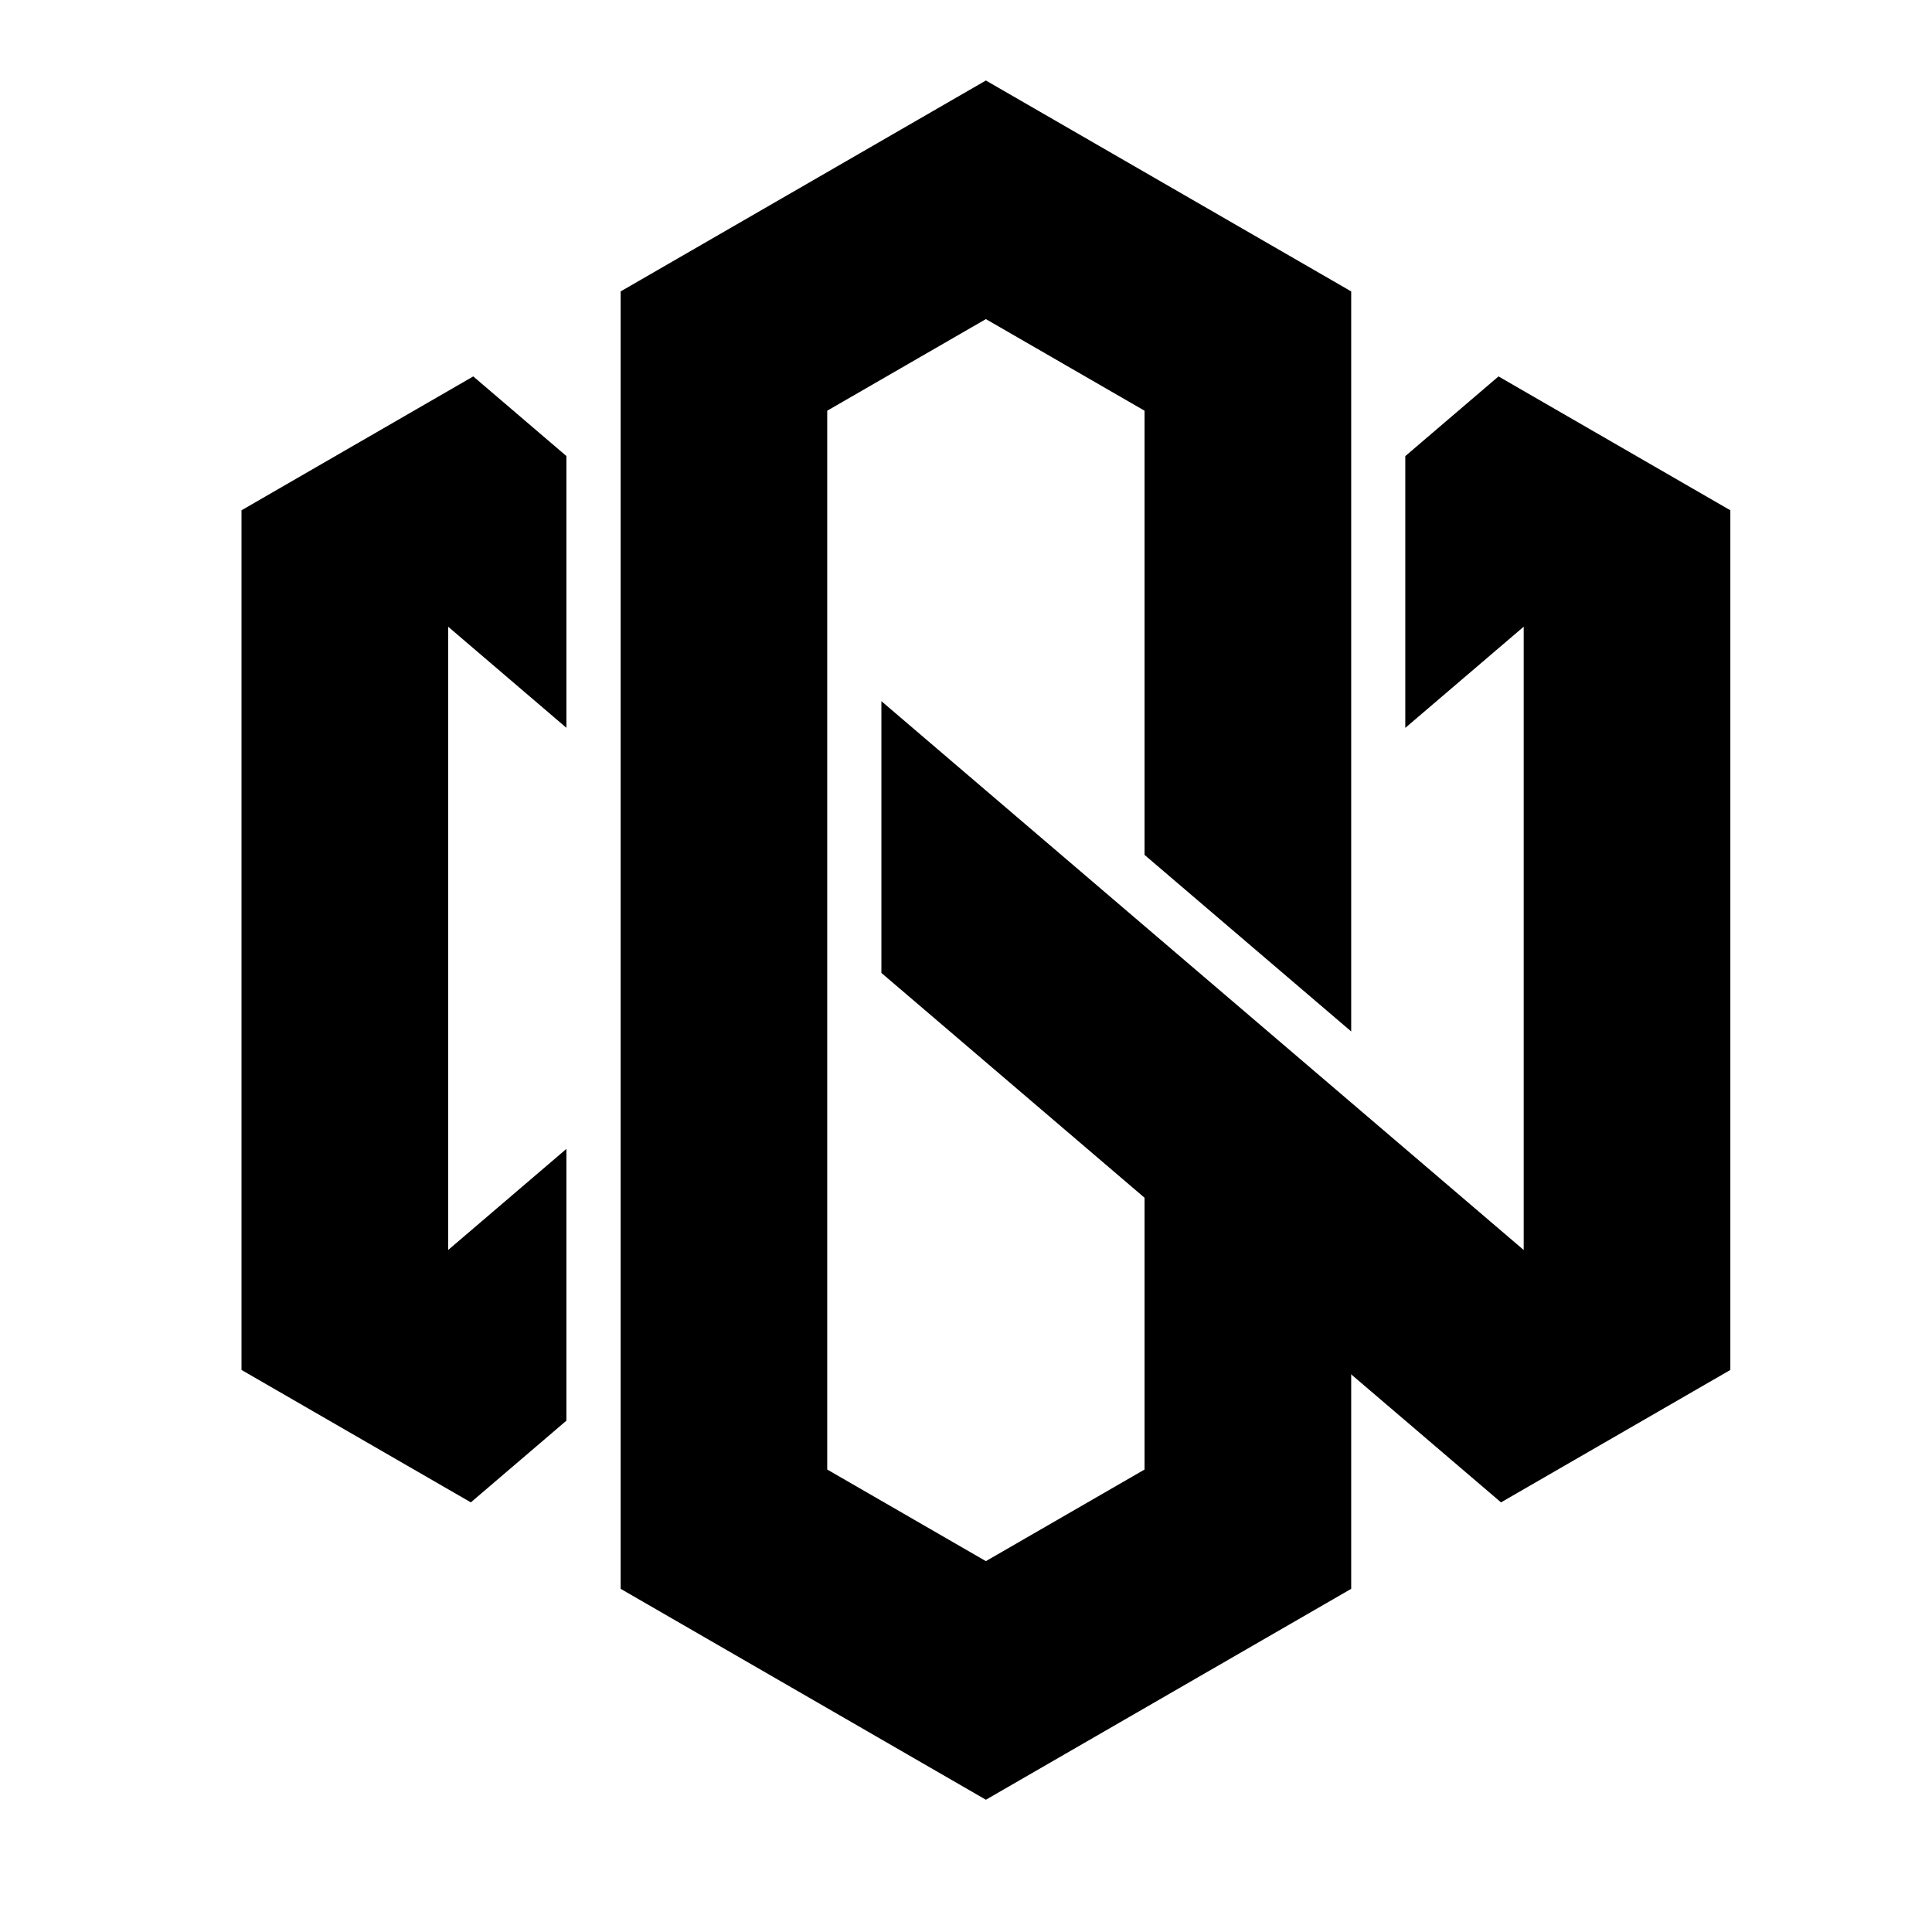 <?xml version="1.0" encoding="UTF-8"?>
<svg width="24px" height="24px" viewBox="0 0 24 24" version="1.1" xmlns="http://www.w3.org/2000/svg" xmlns:xlink="http://www.w3.org/1999/xlink">
    <title>quickissue</title>
    <g id="页面-1" stroke="none" stroke-width="1" fill="none" fill-rule="evenodd">
        <g id="下载体验openEuler-赢开源三周年纪念礼包！" transform="translate(-1823, -1041)">
            <g id="编组-6" transform="translate(1810, 977)">
                <g id="quickissue" transform="translate(13, 64)">
                    <g id="编组" transform="translate(3, 1)" fill="#000000">
                        <polygon id="Fill-1" points="9.247 2.95555556e-05 4.71 2.62 4.71 18.737 9.247 21.357 13.785 18.737 13.785 12.874 11.218 10.681 11.218 17.255 9.247 18.393 7.276 17.255 7.276 4.102 9.247 2.964 11.218 4.102 11.218 9.62 13.785 11.813 13.785 2.62 9.247 2.95555556e-05"></polygon>
                        <polygon id="Fill-2" points="14.457 4.666 14.457 8.042 15.928 6.785 15.928 14.528 14.457 13.271 13.785 12.697 11.423 10.679 7.949 7.71 7.949 11.086 11.218 13.879 13.785 16.073 14.457 16.647 15.646 17.663 18.495 16.018 18.495 5.339 15.615 3.676"></polygon>
                        <polygon id="Fill-3" points="0 5.339 0 16.018 2.849 17.663 4.036 16.648 4.036 13.272 2.567 14.528 2.567 6.785 4.036 8.041 4.036 4.665 2.879 3.676"></polygon>
                    </g>
                    <rect id="矩形" x="0" y="0" width="24" height="24"></rect>
                </g>
            </g>
        </g>
    </g>
</svg>